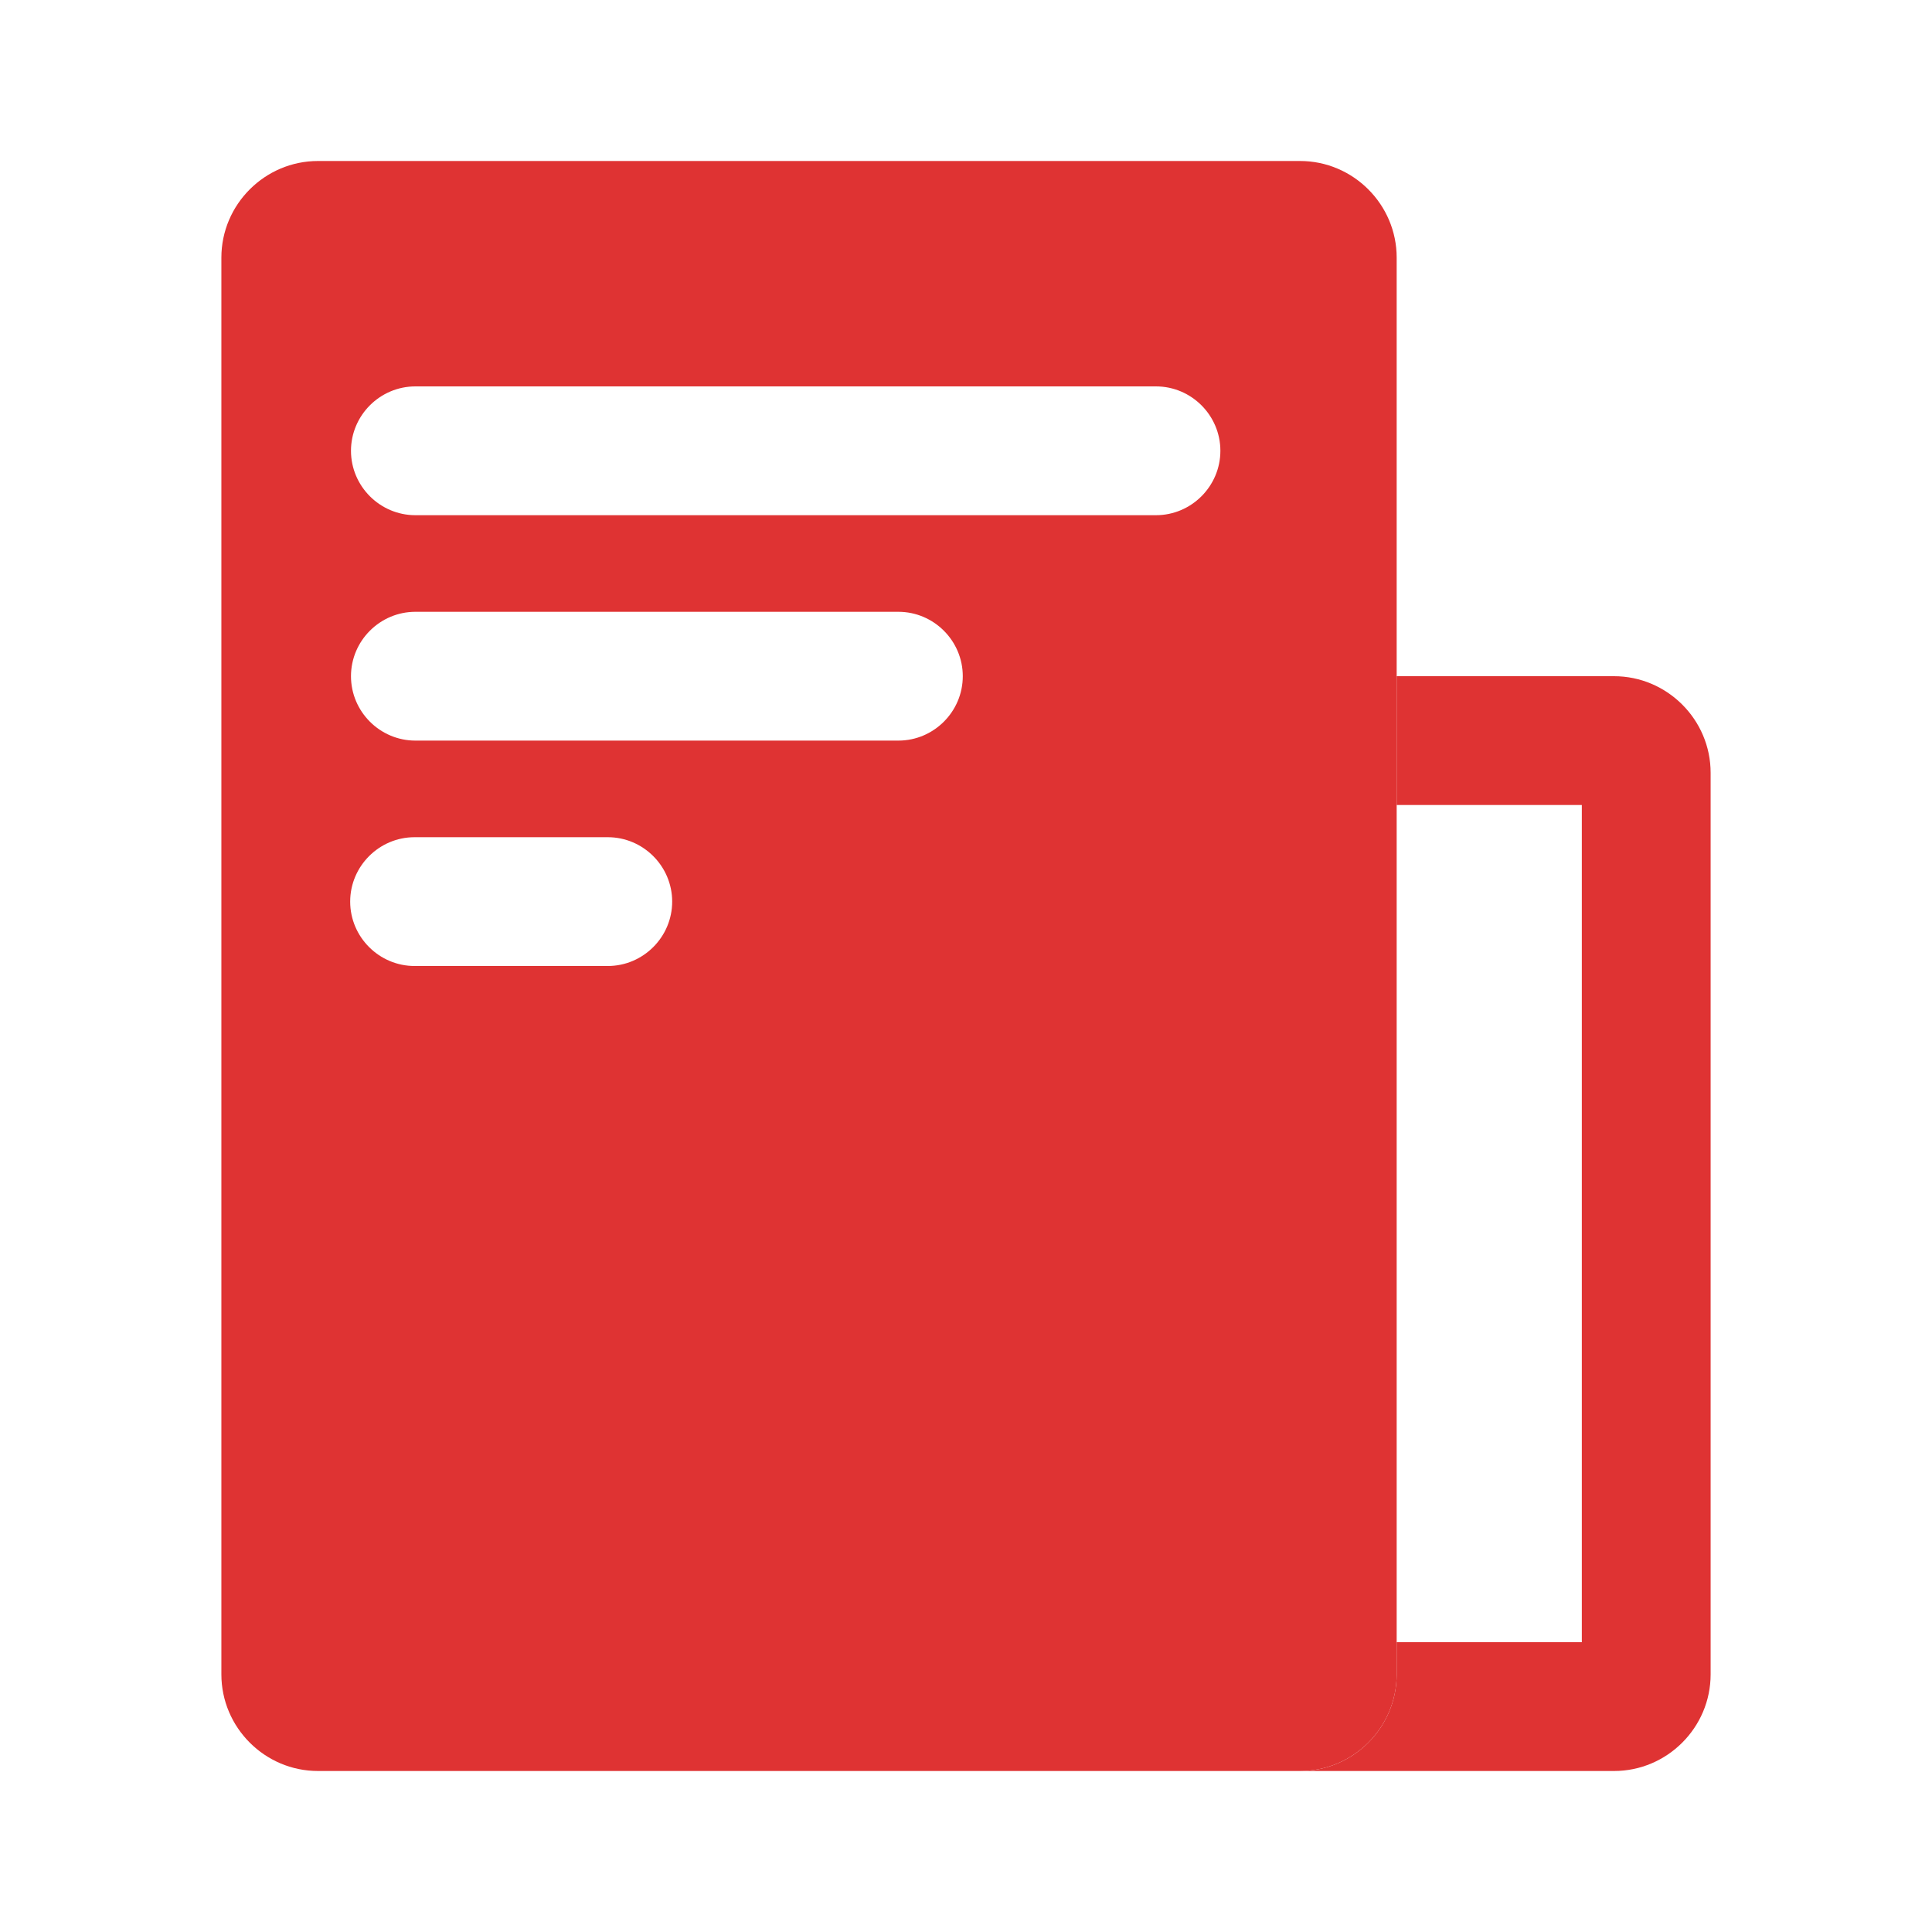 <?xml version="1.0" standalone="no"?><!DOCTYPE svg PUBLIC "-//W3C//DTD SVG 1.1//EN" "http://www.w3.org/Graphics/SVG/1.1/DTD/svg11.dtd"><svg t="1592879471282" class="icon" viewBox="0 0 1024 1024" version="1.1" xmlns="http://www.w3.org/2000/svg" p-id="19264" xmlns:xlink="http://www.w3.org/1999/xlink" width="200" height="200"><defs><style type="text/css"></style></defs><path d="M689.067 85.333h-520.533c-28.16 0-51.2 23.04-51.2 51.2v750.933c0 28.16 23.04 51.2 51.2 51.2h520.533c28.16 0 51.2-23.04 51.2-51.2V136.533c0-28.16-23.04-51.2-51.2-51.2z m-366.933 426.667h-102.4c-18.773 0-34.133-15.36-34.133-34.133s15.36-34.133 34.133-34.133h102.4c18.773 0 34.133 15.36 34.133 34.133s-15.36 34.133-34.133 34.133z m154.027-119.467h-256c-18.773 0-34.133-15.36-34.133-34.133s15.36-34.133 34.133-34.133h256c18.773 0 34.133 15.36 34.133 34.133s-15.36 34.133-34.133 34.133z m136.533-119.467h-392.533c-18.773 0-34.133-15.36-34.133-34.133s15.36-34.133 34.133-34.133h392.533c18.773 0 34.133 15.36 34.133 34.133s-15.36 34.133-34.133 34.133z" fill="#df3333" p-id="19265"></path><path d="M855.467 358.4h-115.2v68.267h98.133v443.733h-98.133v17.067c0 28.16-23.04 51.2-51.2 51.2h166.4c28.16 0 51.2-23.04 51.2-51.2V409.6c0-28.16-23.04-51.2-51.2-51.2z" fill="#df3333" p-id="19266"></path></svg>